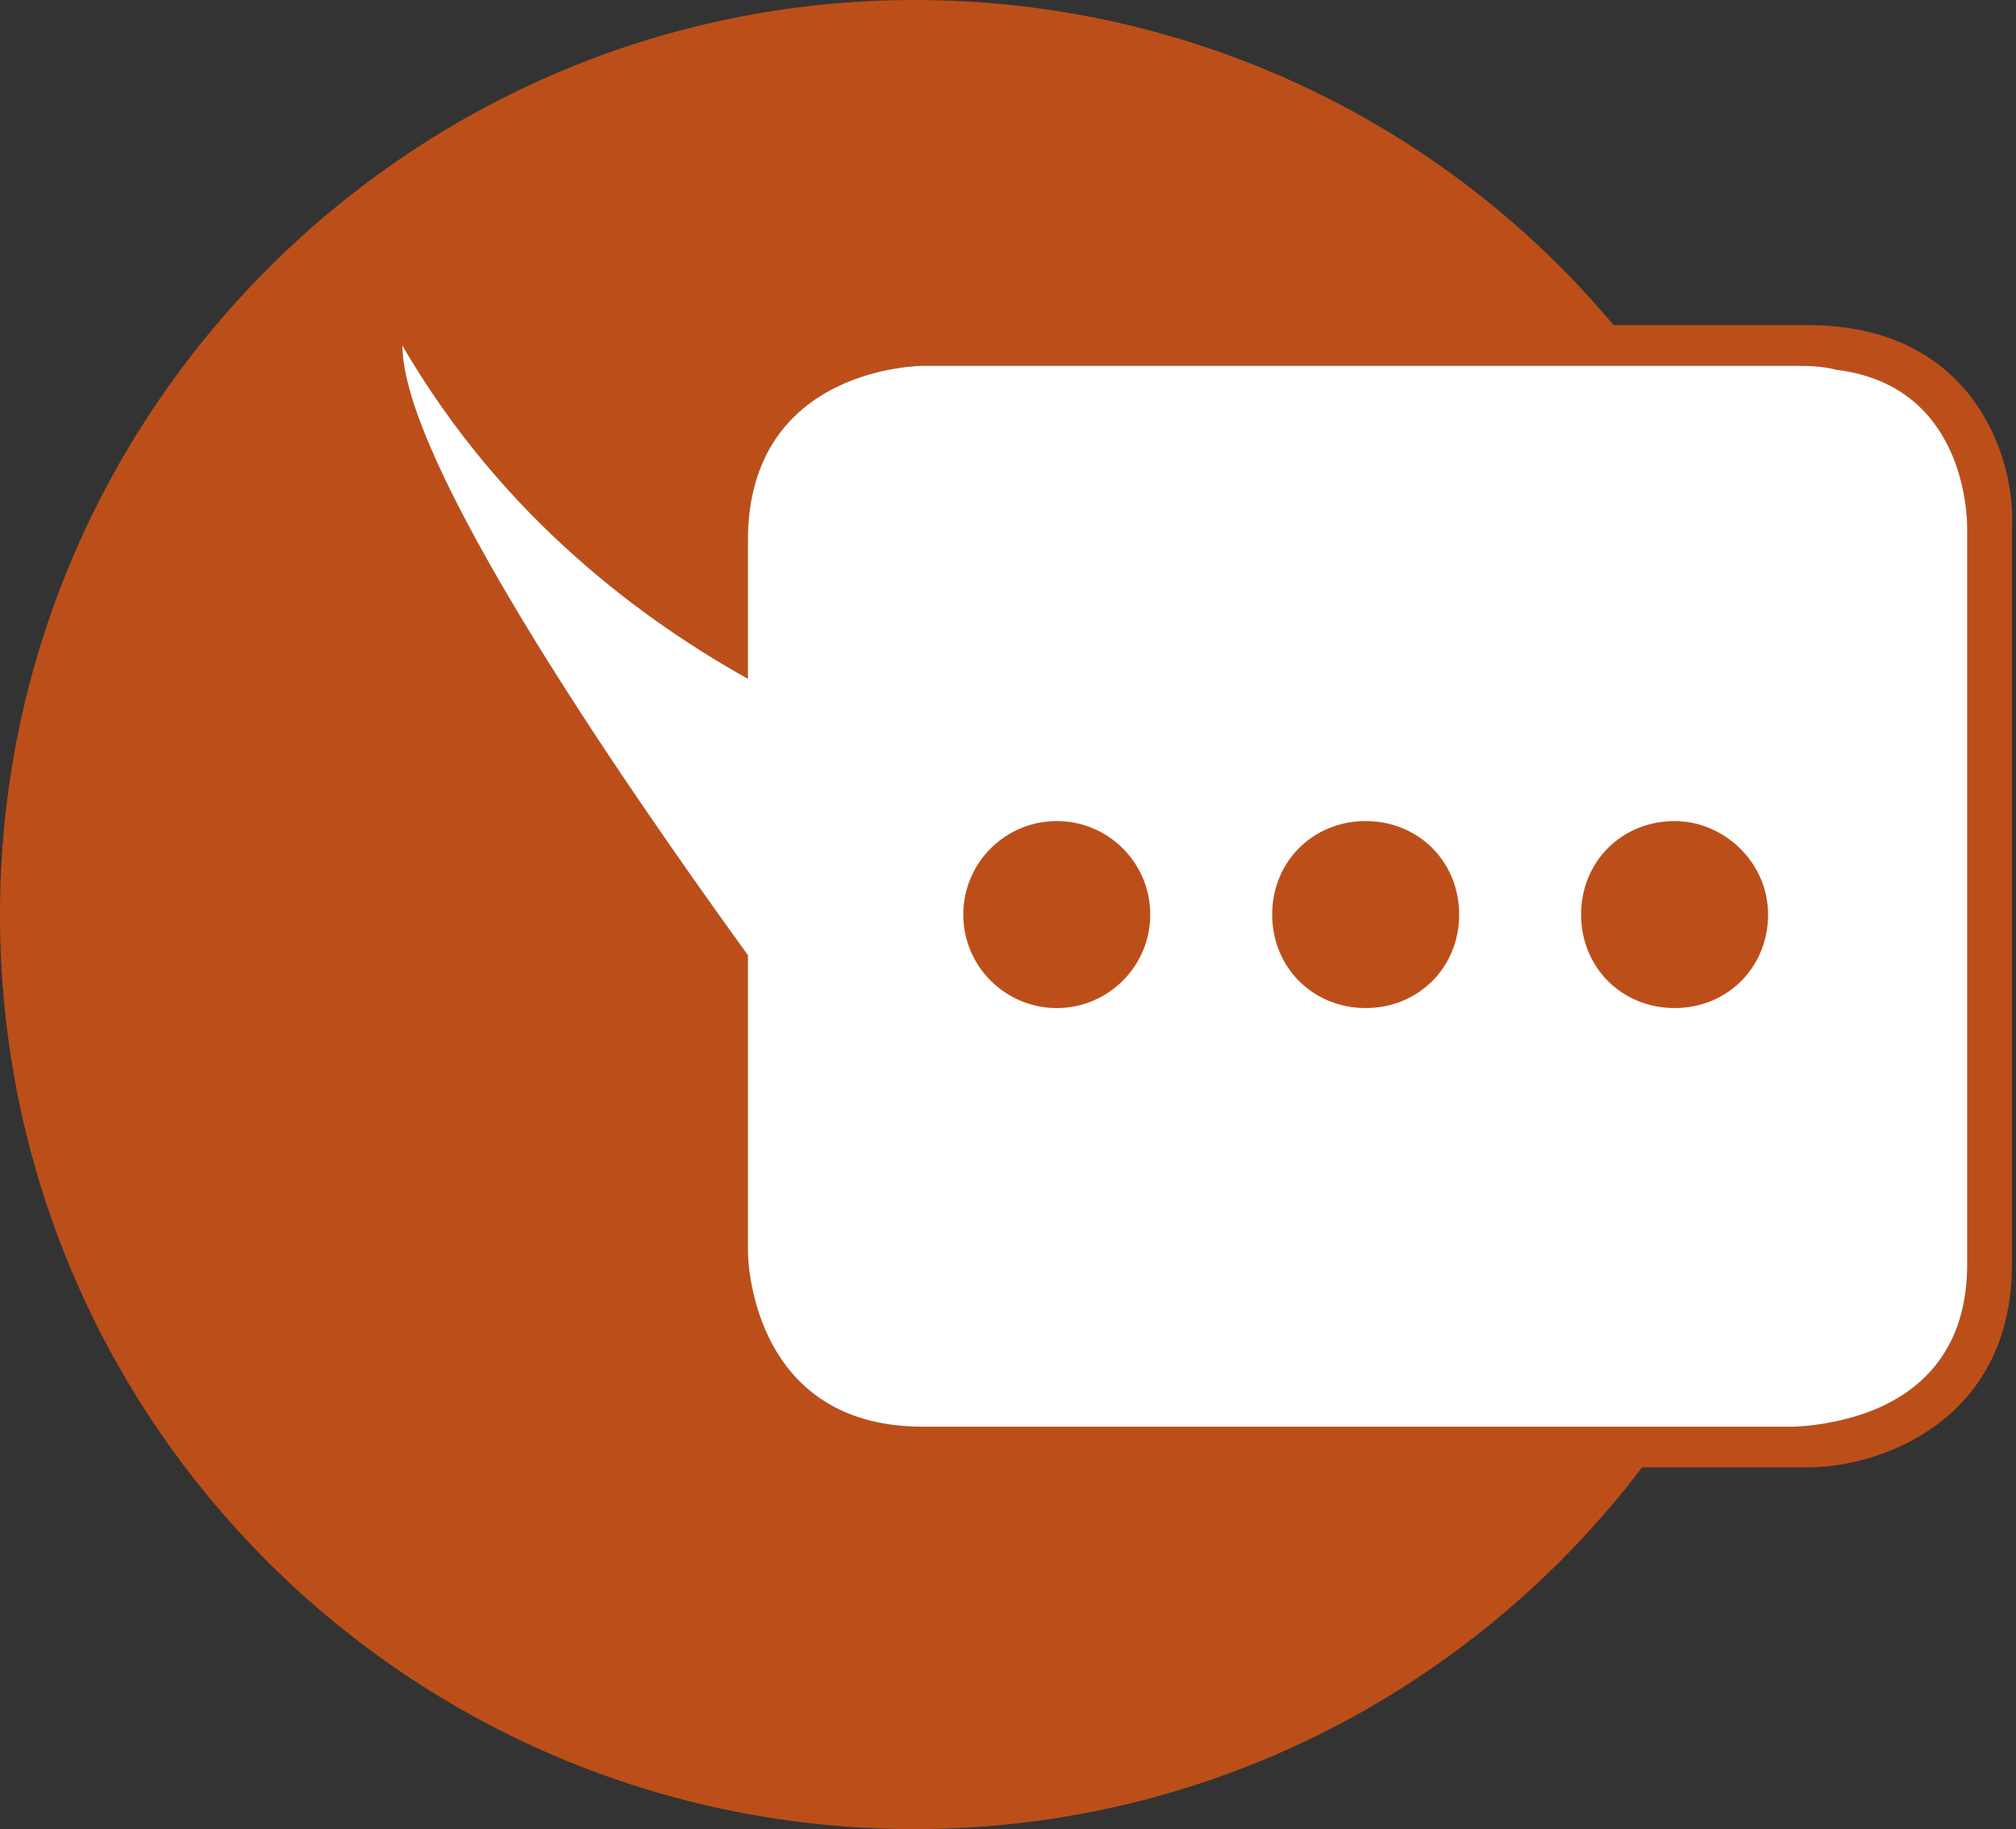 <?xml version="1.0" encoding="iso-8859-1"?>
<svg version="1.1" xmlns="http://www.w3.org/2000/svg" xmlns:xlink="http://www.w3.org/1999/xlink" x="0px" y="0px" width="49.6px" height="45px" xml:space="preserve">
<rect width="100%" height="100%" fill="#333333" stroke="none"/>
<g>
	<path style="fill:#BC4F19;" d="M44.5,8h-4.8c-4.1-4.9-10.3-8-17.2-8C10.1,0,0,10.1,0,22.5C0,35,10.1,45,22.5,45c7.3,0,13.8-3.5,17.9-8.9h4.1
		c1.7,0,5-1.1,5-5V13C49.6,11.2,48.5,8,44.5,8z M48.4,31.1c0,3-2.3,3.7-3.4,3.9c-0.5,0.1-0.9,0.1-0.9,0.1H22.7
		c-4.3,0-4.3-4.3-4.3-4.3v-7.3c-3.4-4.7-8.5-12.2-8.5-15c2.5,4.3,6,6.8,8.5,8.2v-3.4C18.4,9,22.7,9,22.7,9h21.4c0.4,0,0.7,0,1.1,0.1
		c3.2,0.4,3.2,3.7,3.2,3.9C48.4,13,48.4,31.1,48.4,31.1z"/>
	<path style="fill:#FFFFFF;" d="M48.4,31.1c0,3-2.3,3.7-3.4,3.9c-0.5,0.1-0.9,0.1-0.9,0.1H22.7c-4.3,0-4.3-4.3-4.3-4.3v-7.3
		c-3.4-4.7-8.5-12.2-8.5-15c2.5,4.3,6,6.8,8.5,8.2v-3.4C18.4,9,22.7,9,22.7,9h21.4c0.4,0,0.7,0,1.1,0.1c3.2,0.4,3.2,3.7,3.2,3.9
		C48.4,13,48.4,31.1,48.4,31.1z"/>
	<circle style="fill:#BC4F19;" cx="26" cy="22.5" r="2.3"/>
	<path style="fill:#BC4F19;" d="M33.6,20.2c-1.3,0-2.3,1-2.3,2.3s1,2.3,2.3,2.3s2.3-1,2.3-2.3S34.9,20.2,33.6,20.2z"/>
	<path style="fill:#BC4F19;" d="M41.2,20.2c-1.3,0-2.3,1-2.3,2.3s1,2.3,2.3,2.3s2.3-1,2.3-2.3S42.4,20.2,41.2,20.2z"/>
</g>
</svg>